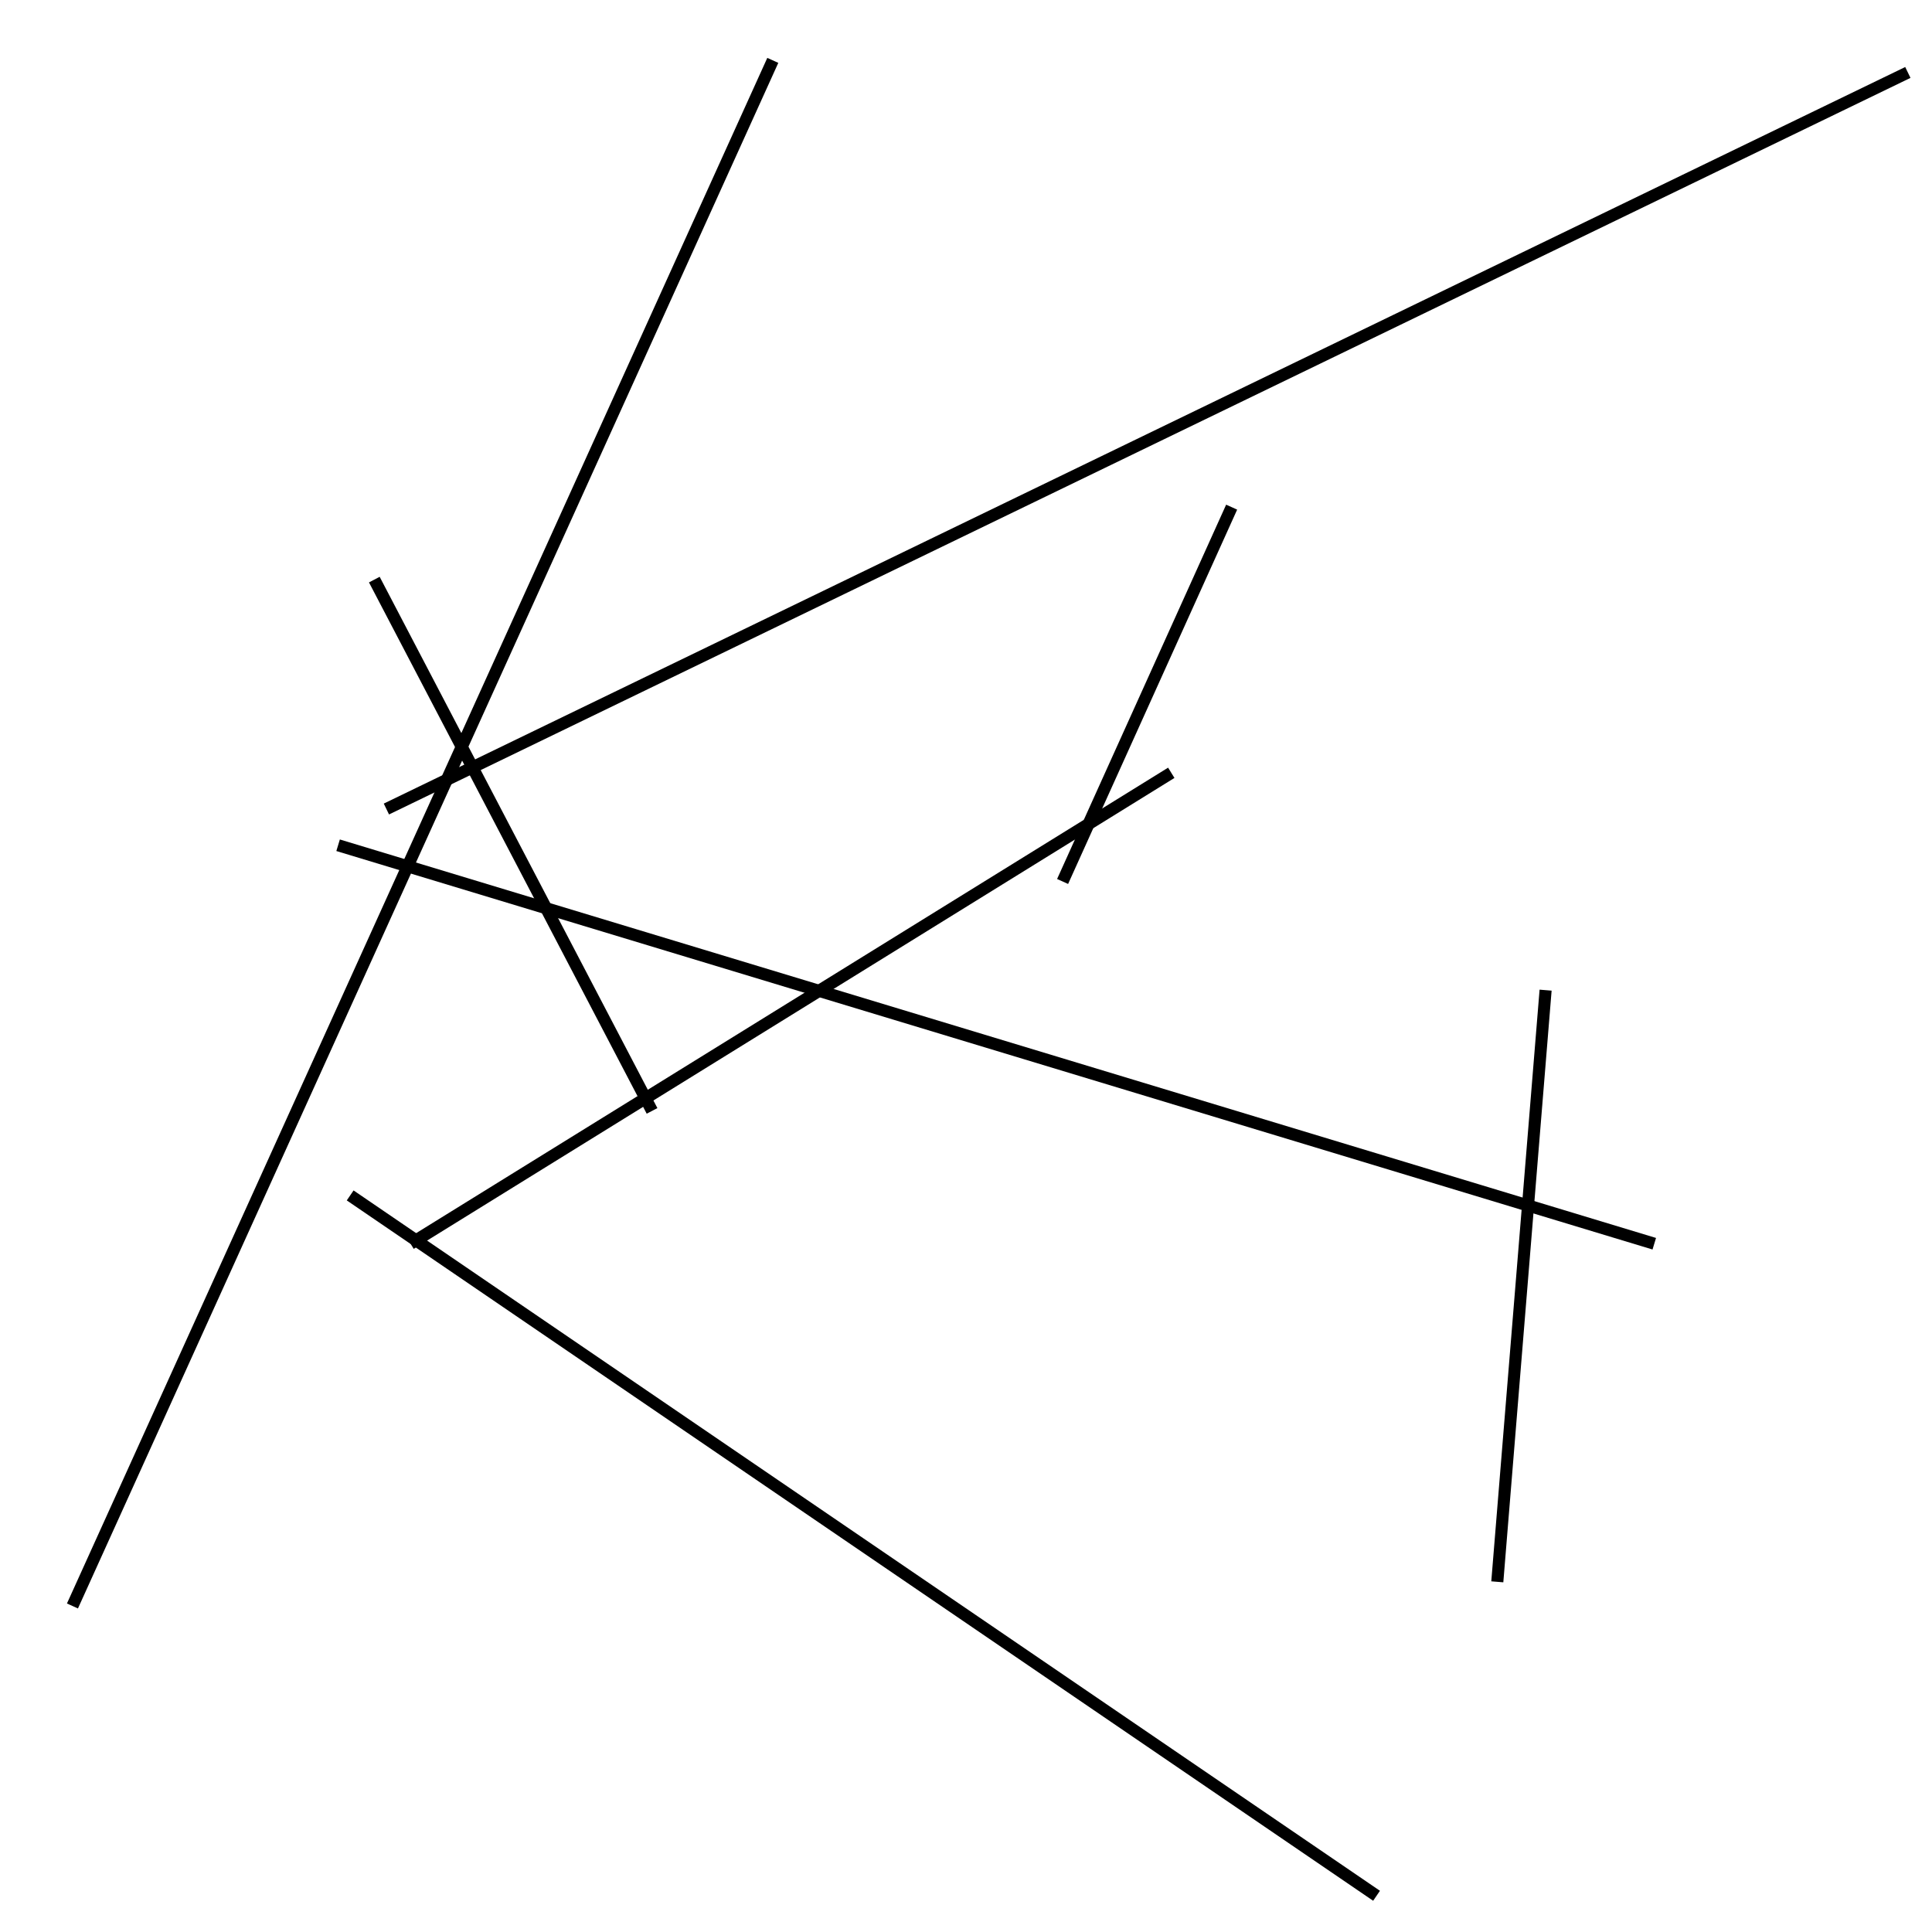 <?xml version="1.0" encoding="utf-8" ?>
<svg baseProfile="full" height="160" version="1.1" width="160" xmlns="http://www.w3.org/2000/svg" xmlns:ev="http://www.w3.org/2001/xml-events" xmlns:xlink="http://www.w3.org/1999/xlink"><defs /><line stroke="black" stroke-width="1" x1="32" x2="158" y1="67" y2="6" /><line stroke="black" stroke-width="1" x1="28" x2="137" y1="70" y2="103" /><line stroke="black" stroke-width="1" x1="64" x2="6" y1="5" y2="133" /><line stroke="black" stroke-width="1" x1="31" x2="54" y1="48" y2="92" /><line stroke="black" stroke-width="1" x1="34" x2="97" y1="103" y2="64" /><line stroke="black" stroke-width="1" x1="102" x2="88" y1="42" y2="73" /><line stroke="black" stroke-width="1" x1="124" x2="128" y1="131" y2="82" /><line stroke="black" stroke-width="1" x1="114" x2="29" y1="157" y2="99" /></svg>